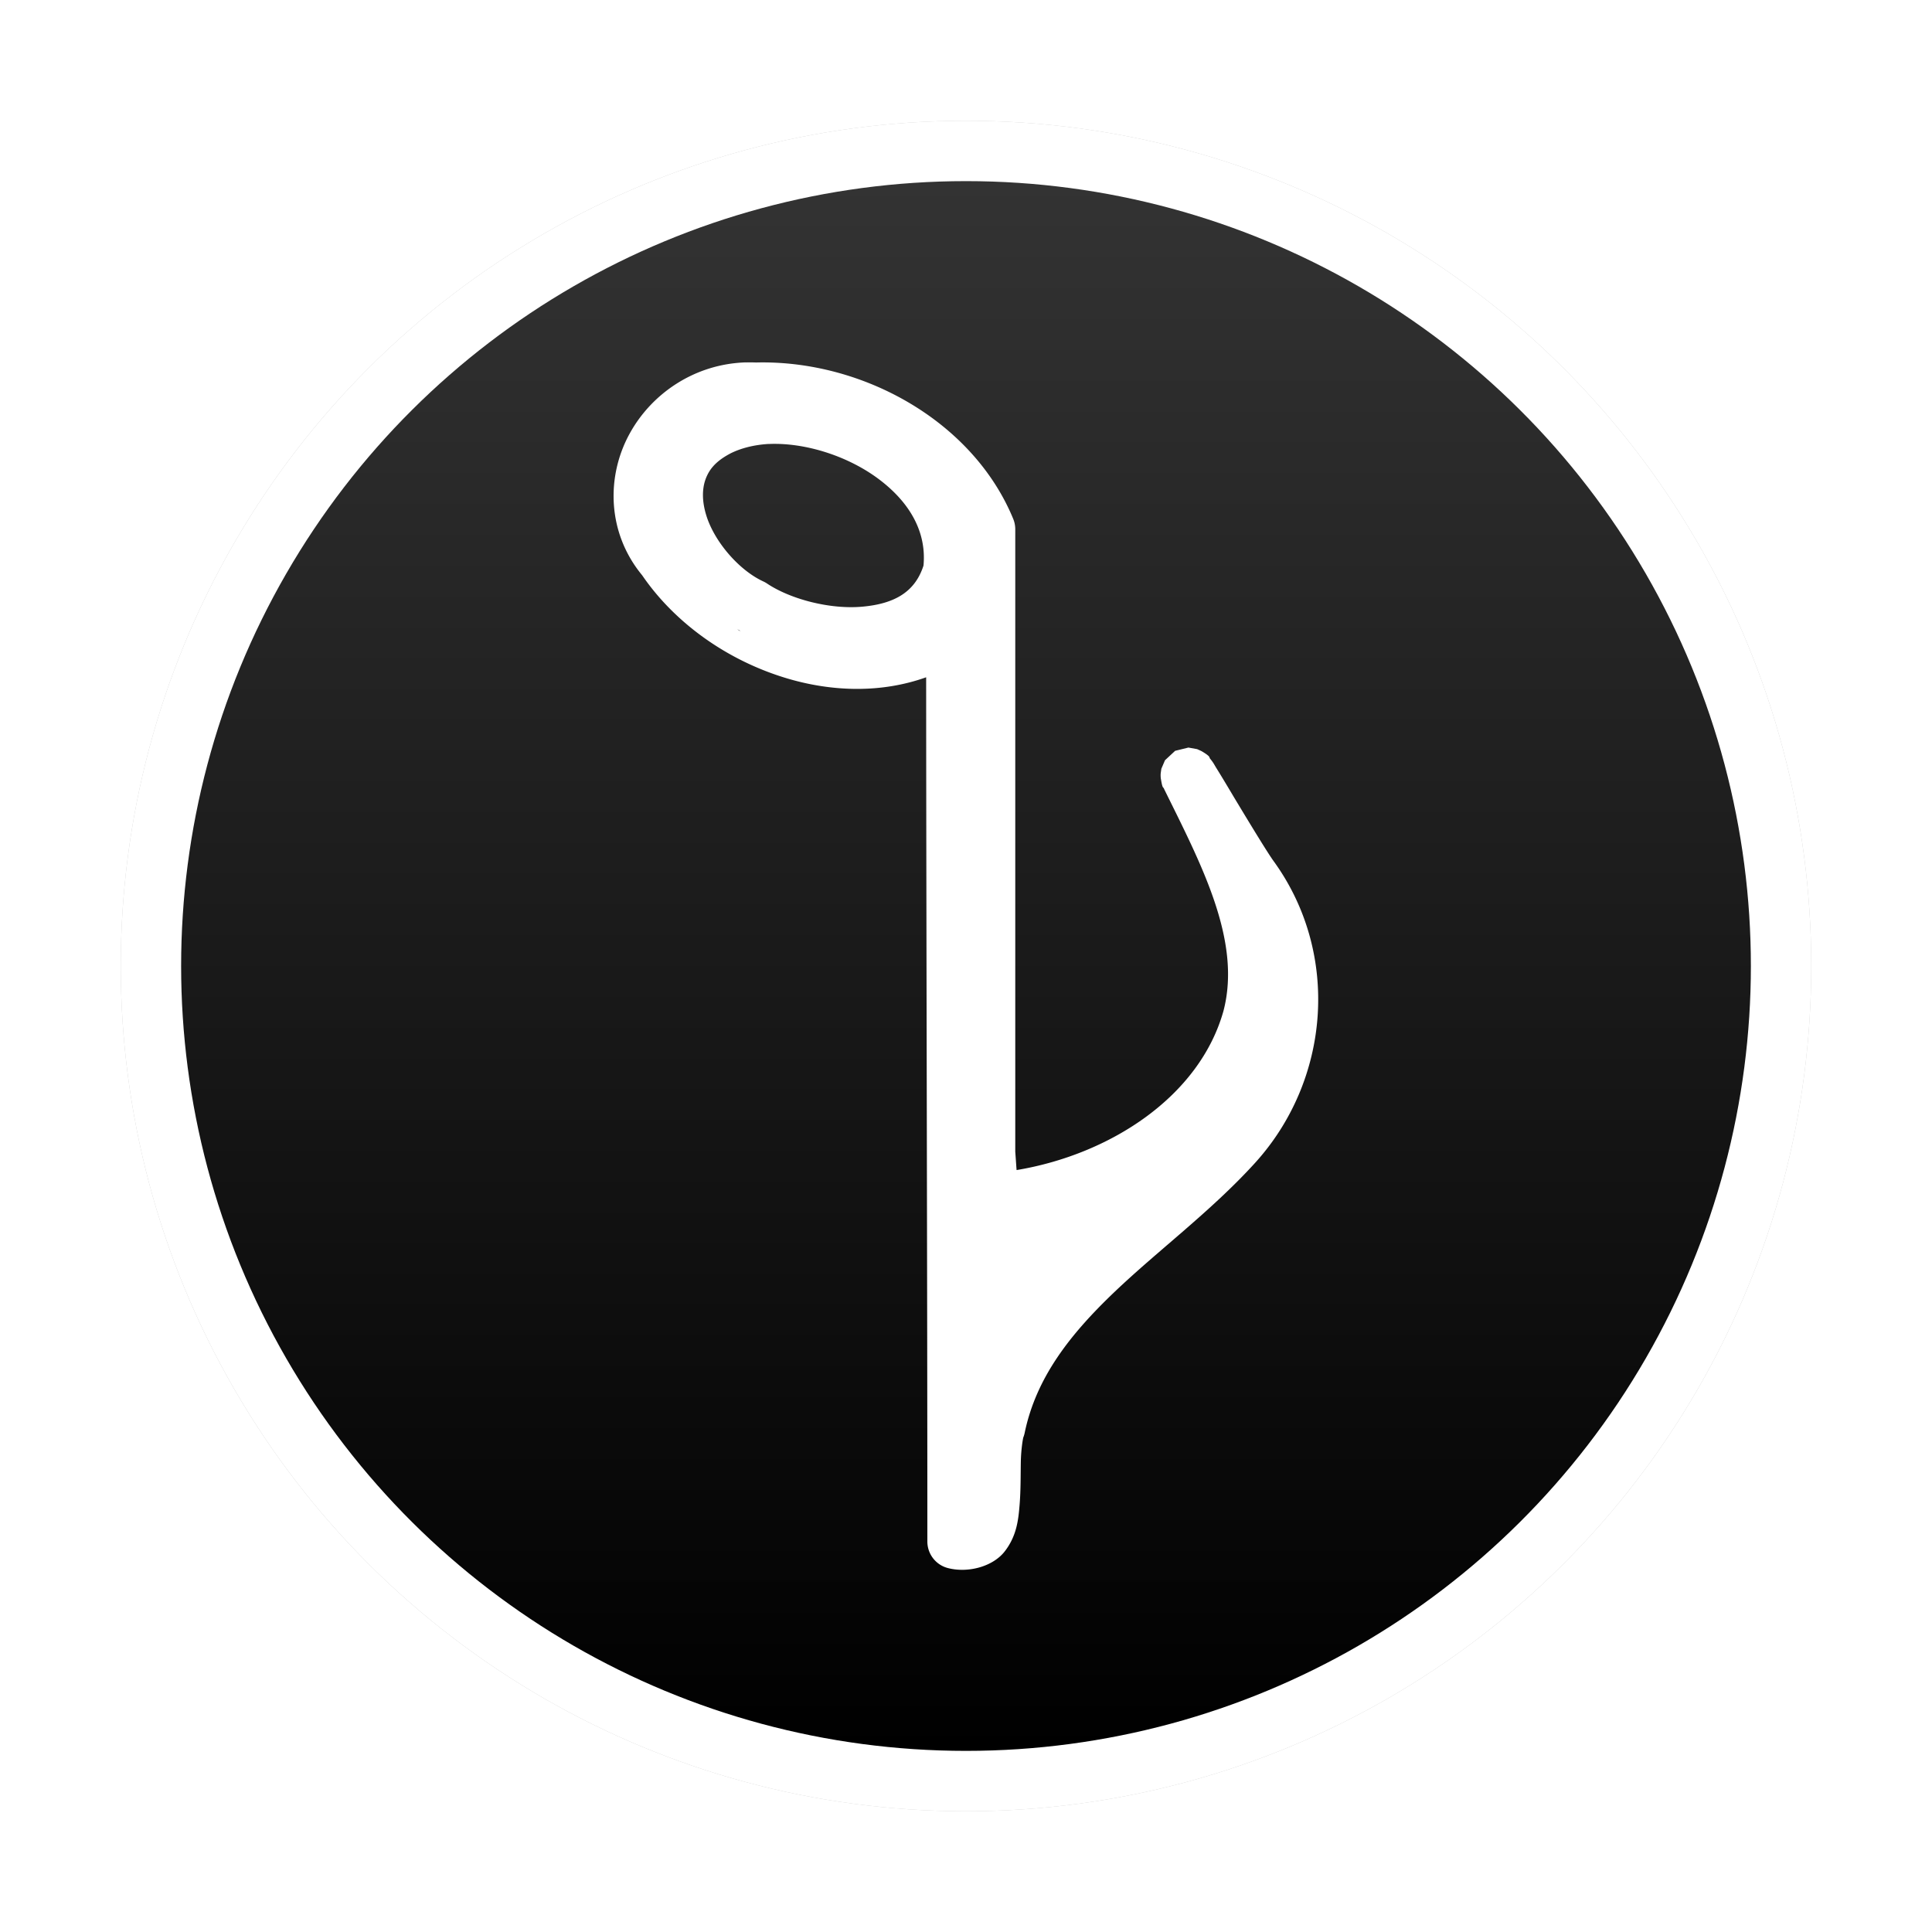 <?xml version="1.0" encoding="UTF-8" standalone="no"?>
<svg
   xmlns:dc="http://purl.org/dc/elements/1.1/"
   xmlns:cc="http://creativecommons.org/ns#"
   xmlns:rdf="http://www.w3.org/1999/02/22-rdf-syntax-ns#"
   xmlns:svg="http://www.w3.org/2000/svg"
   xmlns="http://www.w3.org/2000/svg"
   xmlns:xlink="http://www.w3.org/1999/xlink"
   xmlns:sodipodi="http://sodipodi.sourceforge.net/DTD/sodipodi-0.dtd"
   xmlns:inkscape="http://www.inkscape.org/namespaces/inkscape"
   width="32"
   height="32"
   id="svg7163"
   sodipodi:version="0.32"
   inkscape:version="1.0.1 (3bc2e813f5, 2020-09-07)"
   sodipodi:docname="io.github.quodlibet.QuodLibet.svg"
   inkscape:export-filename="/home/lazka/Desktop/afaf.png"
   inkscape:export-xdpi="90.000000"
   inkscape:export-ydpi="90.000000"
   version="1.1">
  <defs
     id="defs7165">
    <linearGradient
       inkscape:collect="always"
       id="linearGradient954">
      <stop
         style="stop-color:#000000;stop-opacity:1"
         offset="0"
         id="stop950" />
      <stop
         style="stop-color:#333333;stop-opacity:1"
         offset="1"
         id="stop952" />
    </linearGradient>
    <filter
       inkscape:collect="always"
       style="color-interpolation-filters:sRGB"
       id="filter895"
       x="-0.075"
       width="1.15"
       y="-0.075"
       height="1.15">
      <feGaussianBlur
         inkscape:collect="always"
         stdDeviation="0.438"
         id="feGaussianBlur897" />
    </filter>
    <linearGradient
       inkscape:collect="always"
       xlink:href="#linearGradient954"
       id="linearGradient956"
       x1="-46.25"
       y1="-7.804"
       x2="-33.75"
       y2="-7.804"
       gradientUnits="userSpaceOnUse"
       gradientTransform="matrix(1.04,0,0,1.04,81.6,0.312)" />
  </defs>
  <sodipodi:namedview
     id="base"
     pagecolor="#ffffff"
     bordercolor="#555555"
     borderopacity="1"
     inkscape:pageopacity="0"
     inkscape:pageshadow="2"
     inkscape:zoom="18.296388"
     inkscape:cx="17.712883"
     inkscape:cy="8.169868"
     inkscape:current-layer="g4136"
     showgrid="false"
     inkscape:document-units="px"
     inkscape:grid-bbox="true"
     inkscape:window-width="1920"
     inkscape:window-height="1000"
     inkscape:window-x="0"
     inkscape:window-y="0"
     showborder="true"
     inkscape:showpageshadow="true"
     borderlayer="false"
     inkscape:window-maximized="1"
     inkscape:document-rotation="0"
     showguides="false">
    <inkscape:grid
       id="GridFromPre046Settings"
       type="xygrid"
       originx="0px"
       originy="0px"
       spacingx="1px"
       spacingy="1px"
       color="#3f3fff"
       empcolor="#3f3fff"
       opacity="1"
       empopacity="1"
       empspacing="5"
       visible="true"
       enabled="true"
       snapvisiblegridlinesonly="true" />
  </sodipodi:namedview>
  <g
     id="layer1"
     inkscape:label="Layer 1"
     inkscape:groupmode="layer"
     transform="translate(0,112)">
    <g
       id="g4136"
       transform="matrix(2,0,0,2,0.392,-16)">
      <circle
         style="opacity:0.5;fill:#000000;fill-opacity:1;stroke:none;stroke-width:0.329;filter:url(#filter895)"
         id="path833-5"
         cx="-40"
         cy="-7.804"
         transform="rotate(90)"
         r="7" />
      <circle
         style="opacity:1;fill:#ffffff;fill-opacity:1;stroke:none;stroke-width:0.329"
         id="path833"
         cx="-40"
         cy="-7.804"
         transform="rotate(90)"
         r="7" />
      <circle
         style="opacity:1;fill:url(#linearGradient956);fill-opacity:1;stroke:none;stroke-width:0.306"
         id="path833-3"
         cx="40"
         cy="-7.804"
         transform="matrix(0,-1,-1,0,0,0)"
         r="6.5" />
      <path
         style="color:#000000;font-style:normal;font-variant:normal;font-weight:normal;font-stretch:normal;font-size:medium;line-height:normal;font-family:sans-serif;font-variant-ligatures:normal;font-variant-position:normal;font-variant-caps:normal;font-variant-numeric:normal;font-variant-alternates:normal;font-feature-settings:normal;text-indent:0;text-align:start;text-decoration:none;text-decoration-line:none;text-decoration-style:solid;text-decoration-color:#000000;letter-spacing:normal;word-spacing:normal;text-transform:none;writing-mode:lr-tb;direction:ltr;text-orientation:mixed;dominant-baseline:auto;baseline-shift:baseline;text-anchor:start;white-space:normal;shape-padding:0;clip-rule:nonzero;display:inline;overflow:visible;visibility:visible;opacity:1;isolation:auto;mix-blend-mode:normal;color-interpolation:sRGB;color-interpolation-filters:linearRGB;solid-color:#000000;solid-opacity:1;vector-effect:none;fill:#ffffff;fill-opacity:1;fill-rule:nonzero;stroke:none;stroke-width:0.454;stroke-linecap:butt;stroke-linejoin:round;stroke-miterlimit:4;stroke-dasharray:none;stroke-dashoffset:0;stroke-opacity:1;color-rendering:auto;image-rendering:auto;shape-rendering:auto;text-rendering:auto;enable-background:accumulate"
         d="m 5.982,-44.999 c -0.428,0.013 -0.783,0.26 -0.964,0.591 -0.193,0.351 -0.189,0.817 0.104,1.172 0.275,0.402 0.714,0.71 1.203,0.855 0.371,0.11 0.777,0.123 1.149,-0.01 9.263e-4,2.317 0.01,4.867 0.01,7.157 a 0.227,0.227 0 0 0 0.17,0.22 c 0.17,0.044 0.377,-0.014 0.473,-0.141 0.097,-0.127 0.111,-0.259 0.121,-0.384 0.01,-0.125 0.008,-0.25 0.01,-0.354 0.002,-0.105 0.017,-0.192 0.021,-0.204 a 0.227,0.227 0 0 0 0.011,-0.037 c 0.095,-0.458 0.376,-0.815 0.739,-1.162 0.363,-0.347 0.802,-0.671 1.164,-1.068 0.629,-0.688 0.713,-1.739 0.159,-2.504 -0.051,-0.07 -0.205,-0.324 -0.326,-0.525 -0.06,-0.101 -0.114,-0.191 -0.151,-0.25 -0.018,-0.03 -0.023,-0.042 -0.051,-0.076 -0.007,-0.009 0.009,-0.014 -0.067,-0.059 -0.009,-0.005 -0.039,-0.018 -0.039,-0.018 -7.1e-5,-2.5e-5 -0.072,-0.013 -0.072,-0.013 -5.9e-5,0 -0.11,0.027 -0.11,0.027 -4.4e-5,2.4e-5 -0.084,0.078 -0.084,0.078 -3.1e-5,4.9e-5 -0.03,0.07 -0.03,0.07 -1.7e-5,7.3e-5 -0.005,0.033 -0.006,0.044 -7.62e-4,0.023 0.001,0.036 0.003,0.046 0.013,0.079 0.018,0.06 0.024,0.074 a 0.227,0.227 0 0 0 0.003,0.007 c 0.306,0.621 0.643,1.254 0.49,1.836 -0.198,0.705 -0.933,1.187 -1.713,1.317 -0.003,-0.035 -0.003,-0.044 -0.011,-0.152 v -5.154 a 0.227,0.227 0 0 0 -0.017,-0.087 c -0.334,-0.81 -1.248,-1.317 -2.129,-1.295 -0.029,-0.001 -0.058,-0.001 -0.087,-5.32e-4 z m 0.187,0.676 c 0.305,-0.014 0.666,0.102 0.922,0.298 0.25,0.191 0.387,0.433 0.361,0.709 -0.071,0.221 -0.243,0.316 -0.504,0.34 -0.269,0.025 -0.598,-0.062 -0.791,-0.191 a 0.227,0.227 0 0 0 -0.032,-0.018 c -0.202,-0.093 -0.409,-0.333 -0.474,-0.554 -0.033,-0.11 -0.033,-0.209 -0.005,-0.289 0.028,-0.079 0.08,-0.149 0.202,-0.214 2e-4,-1.09e-4 1.363e-4,-2.28e-4 3.538e-4,-3.54e-4 0.091,-0.047 0.203,-0.074 0.32,-0.081 z m -0.263,1.533 c 0.006,0.004 0.014,0.005 0.02,0.009 0.004,0.002 0.007,0.006 0.011,0.009 z"
         id="path7097" />
    </g>
  </g>
</svg>
